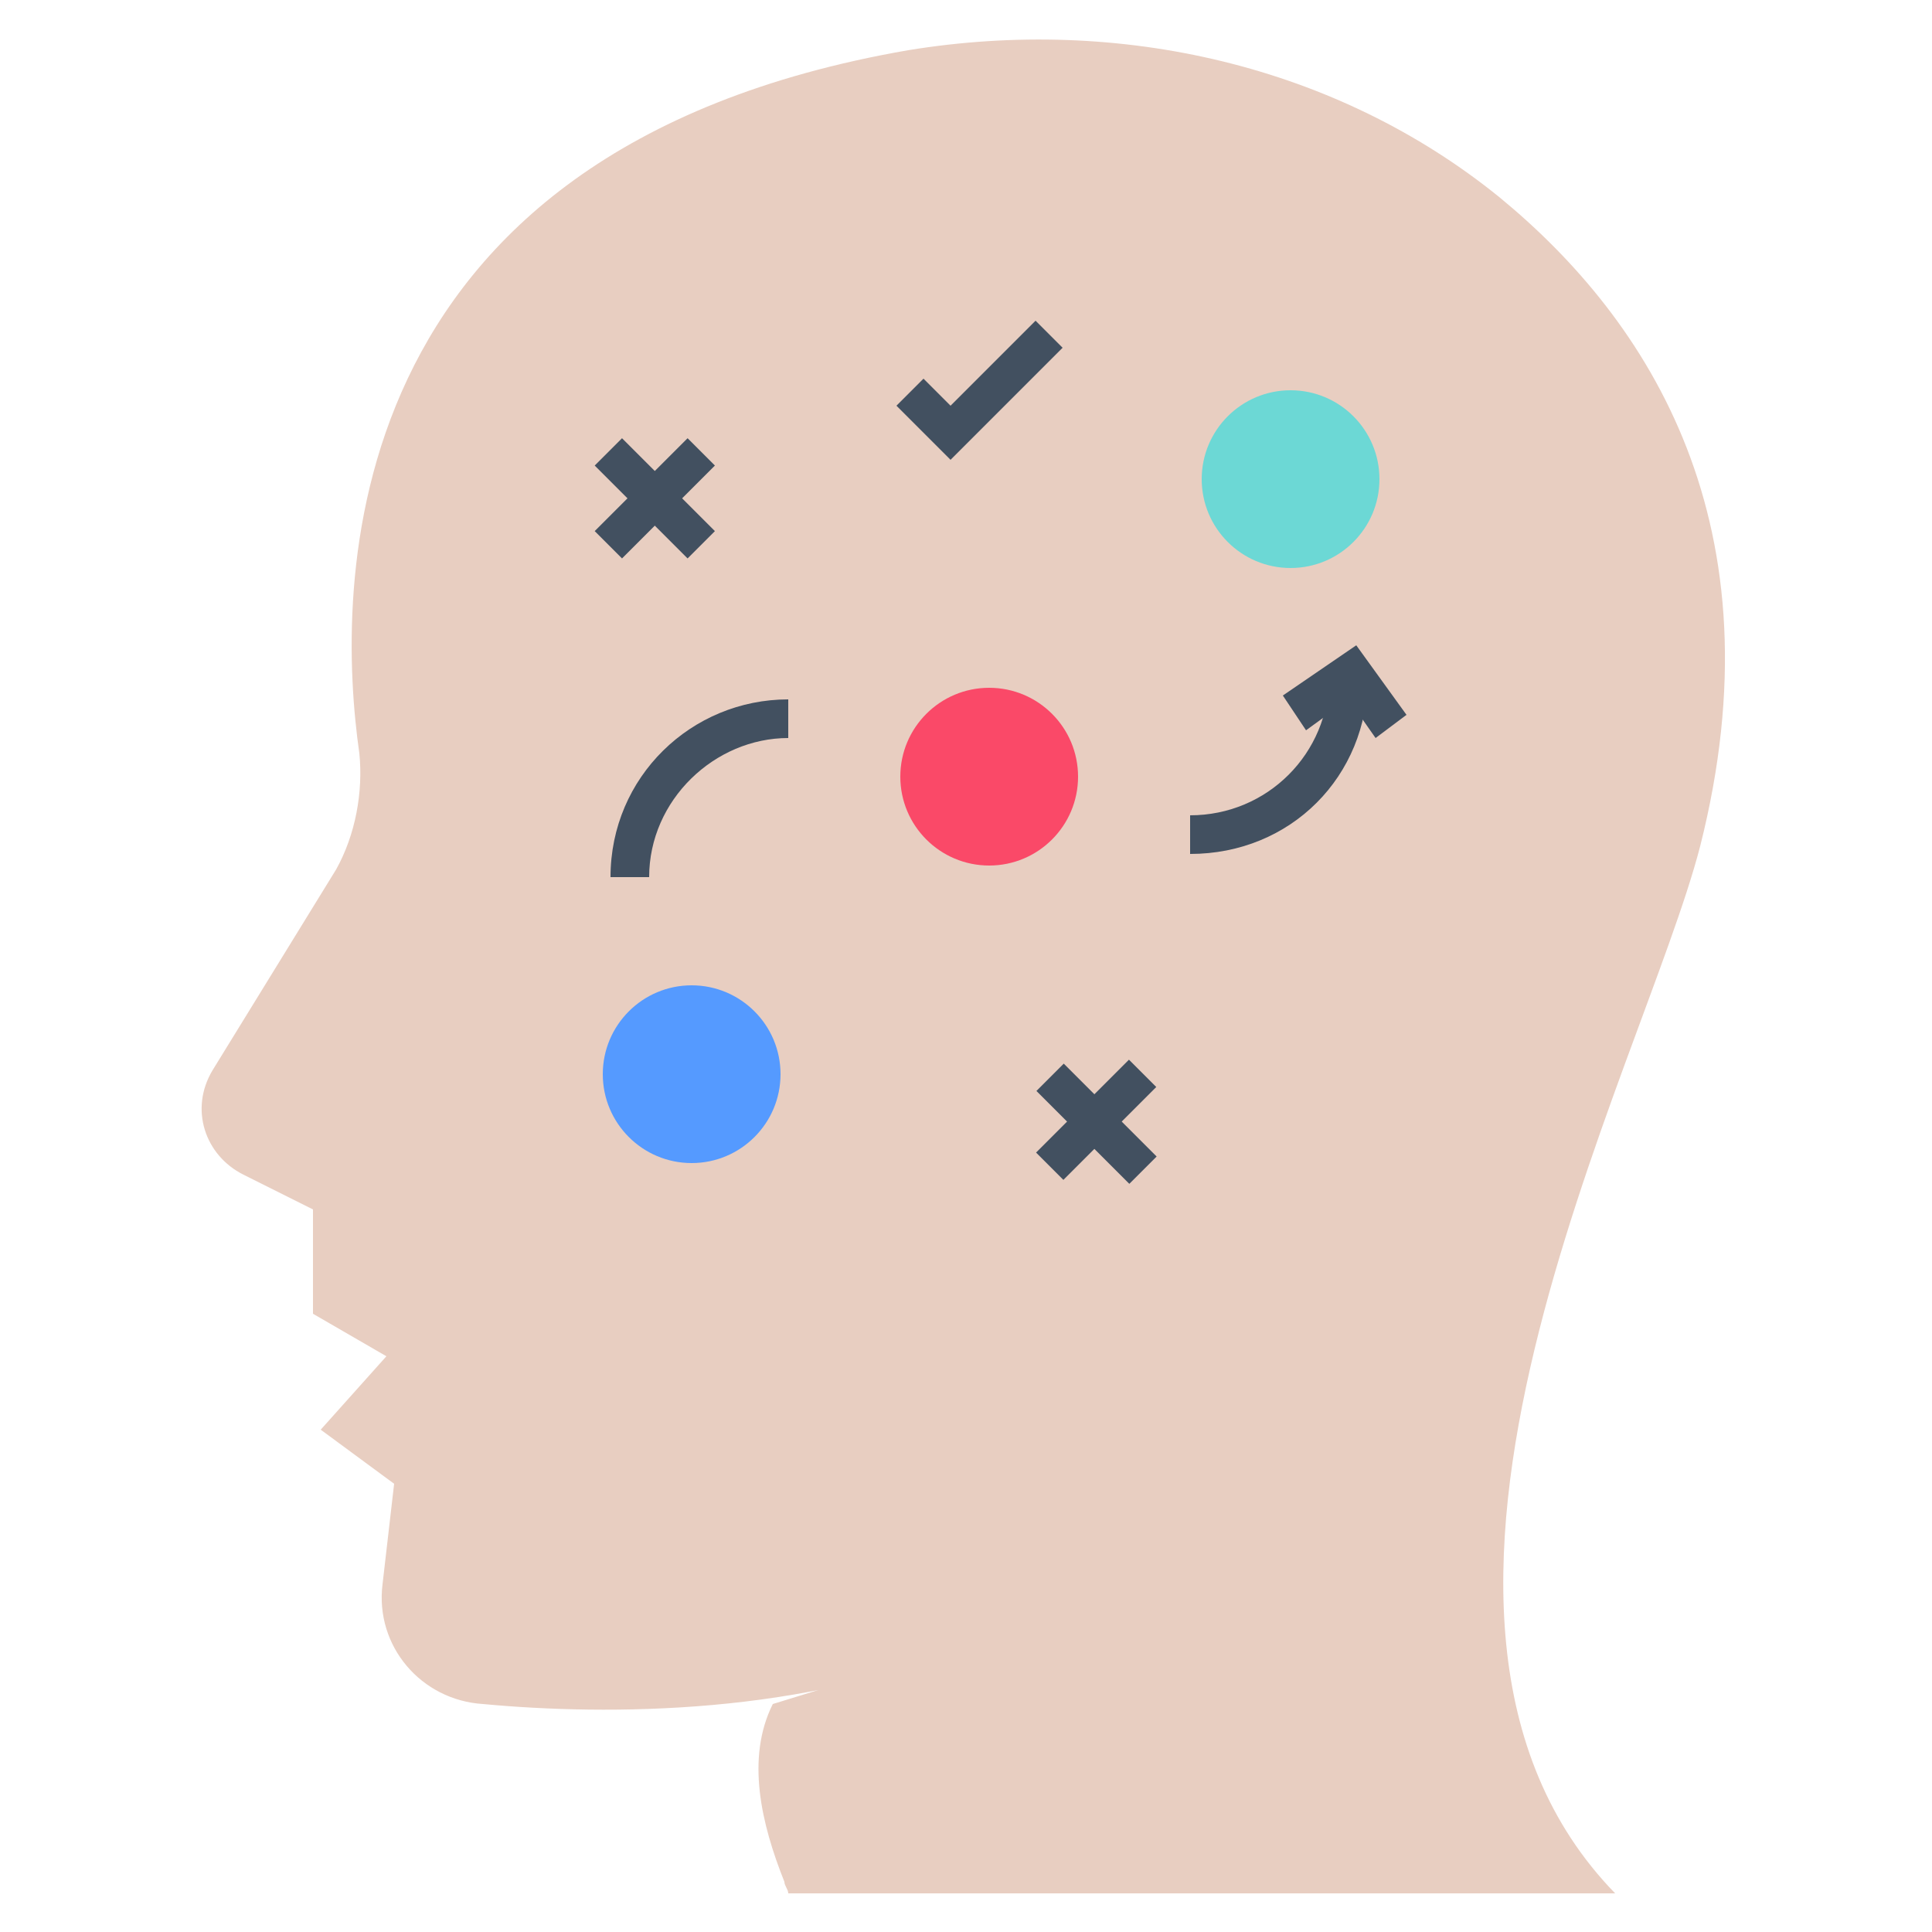 <?xml version="1.0" encoding="utf-8"?>
<!-- Generator: Adobe Illustrator 18.0.0, SVG Export Plug-In . SVG Version: 6.00 Build 0)  -->
<!DOCTYPE svg PUBLIC "-//W3C//DTD SVG 1.1//EN" "http://www.w3.org/Graphics/SVG/1.1/DTD/svg11.dtd">
<svg version="1.1" id="Layer_1" xmlns="http://www.w3.org/2000/svg" xmlns:xlink="http://www.w3.org/1999/xlink" x="0px" y="0px"
	 viewBox="0 0 50 50" enable-background="new 0 0 50 50" xml:space="preserve">
<g>
	<g>
		<g>
			<path fill="#E8CEC1" d="M20,44.1c-0.7,1.4-0.3,3.1,0.3,4.6c0,0.1,0.1,0.2,0.1,0.3h21.4c-7-7.2,0.7-21.3,2.2-27.1
				c2.1-8.3-1.3-13.6-5.2-16.8C34.6,1.7,29,0.4,23.5,1.3c-15,2.6-14.8,14-14.2,18.2c0.1,1-0.1,2.1-0.6,3l-3.2,5.2
				c-0.6,1-0.2,2.2,0.8,2.7l1.8,0.9V34l1.9,1.1L8.3,37l1.9,1.4L9.9,41c-0.2,1.6,1,3,2.6,3.1c3.2,0.3,8.4,0.3,12.7-1.6"/>
		</g>
	</g>
	<g>
		<g>
			<g>
				<circle fill="#6CD8D5" cx="33.4" cy="12.4" r="2.3"/>
			</g>
			<g>
				<circle fill="#FA4968" cx="25.6" cy="20.1" r="2.3"/>
			</g>
			<g>
				<circle fill="#559AFF" cx="17.9" cy="27.8" r="2.3"/>
			</g>
		</g>
		<g>
			<g>
				<g>
					<path fill="#425060" d="M30.8,22.1v-1c2,0,3.6-1.6,3.6-3.6h1C35.4,20.1,33.4,22.1,30.8,22.1z"/>
				</g>
				<g>
					<path fill="#425060" d="M16.8,22.7h-1c0-2.6,2.1-4.6,4.6-4.6v1C18.5,19.1,16.8,20.7,16.8,22.7z"/>
				</g>
			</g>
			<g>
				<g>
					<polygon fill="#425060" points="35.6,19.1 34.9,18.1 33.8,18.9 33.2,18 35.1,16.7 36.4,18.5 					"/>
				</g>
			</g>
		</g>
		<g>
			<g>
				
					<rect x="16.5" y="11.2" transform="matrix(-0.707 -0.707 0.707 -0.707 19.845 34.036)" fill="#425060" width="1" height="3.4"/>
			</g>
			<g>
				
					<rect x="15.3" y="12.4" transform="matrix(-0.707 -0.707 0.707 -0.707 19.845 34.036)" fill="#425060" width="3.4" height="1"/>
			</g>
		</g>
		<g>
			<g>
				
					<rect x="27.8" y="27.3" transform="matrix(-0.707 -0.707 0.707 -0.707 27.874 69.491)" fill="#425060" width="1" height="3.4"/>
			</g>
			<g>
				
					<rect x="26.7" y="28.5" transform="matrix(-0.707 -0.707 0.707 -0.707 27.954 69.664)" fill="#425060" width="3.4" height="1"/>
			</g>
		</g>
		<g>
			<polygon fill="#425060" points="24.6,11.9 23.2,10.5 23.9,9.8 24.6,10.5 26.8,8.3 27.5,9 			"/>
		</g>
	</g>
</g>
</svg>
